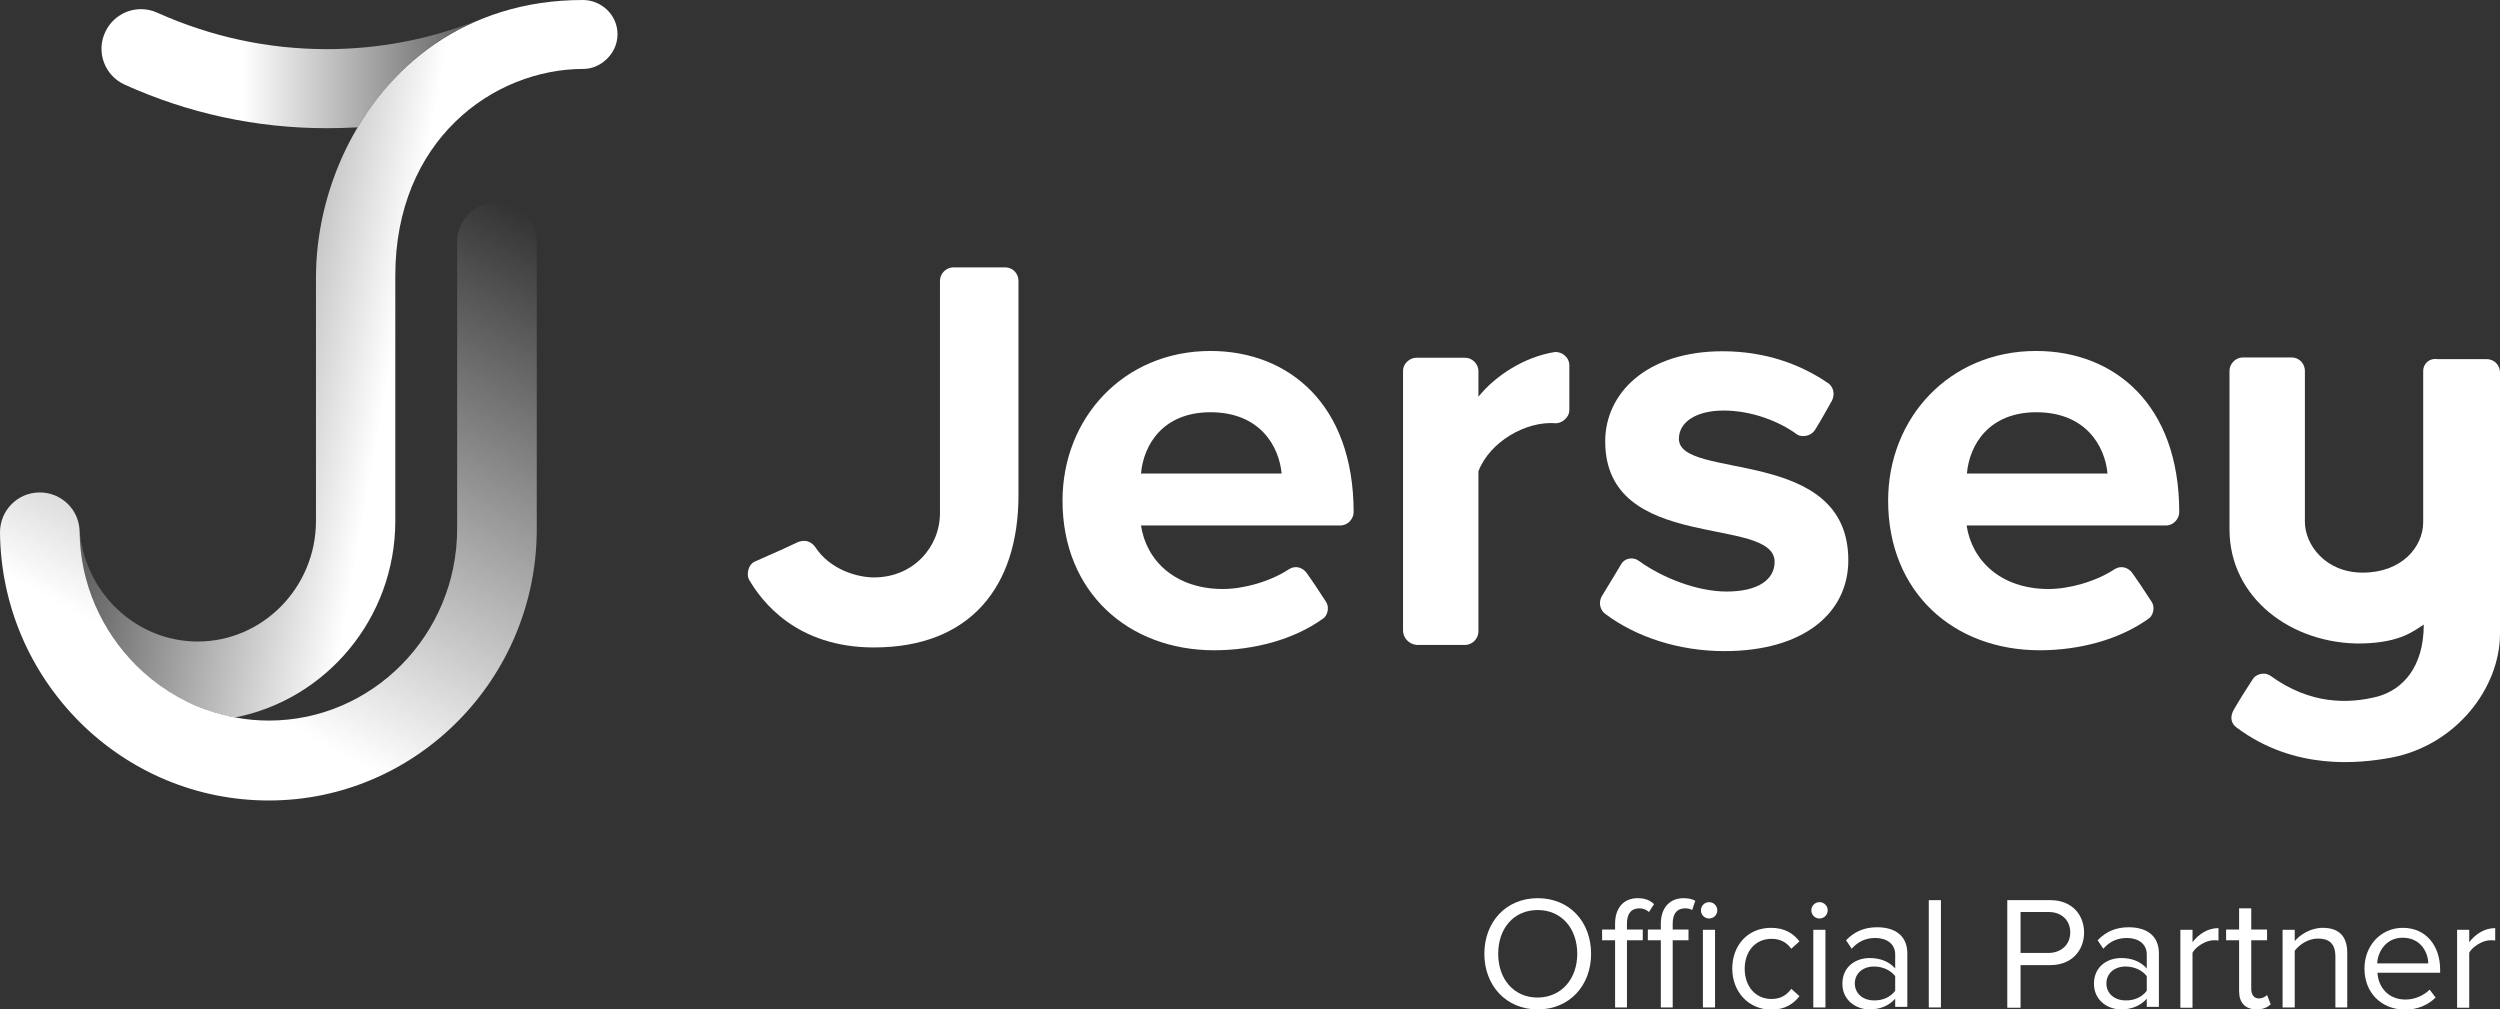 <?xml version="1.0" encoding="utf-8"?>
<!-- Generator: Adobe Illustrator 24.2.3, SVG Export Plug-In . SVG Version: 6.00 Build 0)  -->
<svg version="1.1" xmlns="http://www.w3.org/2000/svg" xmlns:xlink="http://www.w3.org/1999/xlink" x="0px" y="0px"
	 viewBox="0 0 885.4 357.4" style="enable-background:new 0 0 885.4 357.4;" xml:space="preserve">
<rect x="0" y="0" width="885.4" height="357.4" fill="#333333" stroke="none"/>
<style type="text/css">
	.st0{fill:url(#SVGID_1_);}
	.st1{fill:url(#SVGID_2_);}
	.st2{fill:url(#SVGID_3_);}
	.st3{fill:#FFFFFF;}
</style>
<g id="Layer_1">
	<g>
		<g>
			
				<linearGradient id="SVGID_1_" gradientUnits="userSpaceOnUse" x1="54.556" y1="-1146.571" x2="166.184" y2="-936.631" gradientTransform="matrix(1 0 0 -1 0 -872.129)">
				<stop  offset="0" style="stop-color:#FFFFFF"/>
				<stop  offset="0.159" style="stop-color:#FFFFFF"/>
				<stop  offset="1" style="stop-color:#FFFFFF;stop-opacity:0"/>
			</linearGradient>
			<path class="st0" d="M95.2,283.5c-25.2,0-49-9.9-66.9-27.7c-17.9-17.9-28-41.7-28.3-67.1c-0.1-7.8,6.1-14.2,13.9-14.3
				c7.8-0.1,14.2,6.1,14.3,13.9c0.2,18.5,7.9,35.2,20,47.3c7,7,15.6,12.5,25,15.8c6.9,2.4,14.3,3.8,22,3.8
				c36.8,0,66.7-30.5,66.7-67.9V85.7c0-7.8,6.3-14.1,14.1-14.1s14.1,6.3,14.1,14.1v101.7C190.1,240.4,147.5,283.5,95.2,283.5z"/>
			
				<linearGradient id="SVGID_2_" gradientUnits="userSpaceOnUse" x1="197.013" y1="-1008.29" x2="42.054" y2="-980.966" gradientTransform="matrix(1 0 0 -1 0 -872.129)">
				<stop  offset="0" style="stop-color:#FFFFFF"/>
				<stop  offset="0.375" style="stop-color:#FFFFFF"/>
				<stop  offset="0.996" style="stop-color:#FFFFFF;stop-opacity:0.2"/>
			</linearGradient>
			<path class="st1" d="M140,97.6c0-47.8,34.5-73.2,66.8-73.2c5.6,0,11.9-5.1,11.9-12.3c0-6.7-5.6-12.1-12.3-12.1
				c-20.8,0-38.3,6-52.4,15.6c-27.7,19-42.1,52.3-42.1,82.7v86.2c0,23.5-18.8,42.7-41.9,42.7c-21.9,0-40.3-17.5-41.8-39.8
				c0,0,0,0.4,0,0.9c0.3,25.1,14.3,47,34.6,58.4c6.3,3.5,13.1,6.1,20.4,7.4c32.3-6.3,56.8-35.1,56.8-69.6V97.6z"/>
			
				<linearGradient id="SVGID_3_" gradientUnits="userSpaceOnUse" x1="35.942" y1="-896.449" x2="168.901" y2="-896.449" gradientTransform="matrix(1 0 0 -1 0 -872.129)">
				<stop  offset="0" style="stop-color:#FFFFFF"/>
				<stop  offset="0.375" style="stop-color:#FFFFFF"/>
				<stop  offset="0.996" style="stop-color:#FFFFFF;stop-opacity:0.2"/>
			</linearGradient>
			<path class="st2" d="M168.9,7.3c-17,6.7-34.9,10.1-53.2,10.1c-20.9,0-41-4.4-60-12.9c-7-3.2-15.3-0.1-18.5,7
				c-3.2,7-0.1,15.3,7,18.5c22.6,10.2,46.7,15.4,71.5,15.4c3.6,0,7.3-0.1,10.9-0.3c3-5,6.4-9.7,10.2-14.1
				C145.4,21,156.1,12.8,168.9,7.3z"/>
		</g>
	</g>
	<path class="st3" d="M376.3,177.3c0-29.3,21.7-53,52.4-53c27.5,0,50.7,18.7,50.7,57.1c0,2.3-2,4.7-4.7,4.7c-2.6,0-70.6,0-70.6,0
		c1.8,12.3,12,22.5,29,22.5c7.3,0,16.7-2.6,23.4-7c2.3-1.5,5-0.6,6.4,1.5c0.9,1.2,4.4,6.4,6.7,10c1.5,2.3,0.3,5.3-1.2,6.1
		c-10.2,7.3-24.3,11.1-38.4,11.1C399.7,230.3,376.3,209.8,376.3,177.3z M428.7,146c-16.7,0-23.7,11.4-24.6,21.7h49.8
		C453,158,446.2,146,428.7,146z"/>
	<path class="st3" d="M668.7,177.3c0-29.3,21.7-53,52.4-53c27.5,0,50.7,18.7,50.7,57.1c0,2.3-2,4.7-4.7,4.7s-70.6,0-70.6,0
		c1.8,12.3,12,22.5,29,22.5c7.3,0,16.7-2.6,23.4-7c2.3-1.5,5-0.6,6.4,1.5c0.9,1.2,4.4,6.4,6.7,10c1.5,2.3,0.3,5.3-1.2,6.1
		c-10.2,7.3-24.3,11.1-38.4,11.1C691.9,230.3,668.7,209.8,668.7,177.3z M721.2,146c-16.7,0-23.7,11.4-24.6,21.7h49.8
		C745.5,158,738.7,146,721.2,146z"/>
	<path class="st3" d="M496.9,223.3c0-2,0-72.9,0-91.9c0-2.9,2.6-4.7,4.7-4.7c1.5,0,11.4,0,17.3,0c2.6,0,4.7,2.3,4.7,4.7
		c0,2.3,0,9.1,0,9.1c6.1-7.6,16.4-14.1,26.9-15.8c2.6-0.3,5.3,1.8,5.3,4.7c0,5.6,0,13.8,0,15.8c0,2.9-2.9,4.7-4.7,4.7
		c-10.5-0.9-23.4,6.4-27.5,17c0,0,0,54.5,0,56.8c0,2.3-2,4.7-4.7,4.7c-5.9,0-15.5,0-17.3,0C498.6,228,496.9,225.6,496.9,223.3z"/>
	<path class="st3" d="M567.4,211c2.3-3.8,5.9-9.7,6.7-11.1c1.5-2.6,4.7-2.6,6.4-1.2c8.2,5.9,20.5,10.8,31,10.8
		c11.4,0,17-4.4,17-10.5c0-16.7-60-2.9-60-42.7c0-17,14.6-31.9,41.6-31.9c15.2,0,27.8,4.7,37.5,11.4c1.2,0.9,2.6,3.2,1.2,6.1
		c-0.9,1.5-3.5,6.4-5.9,10.2c-1.8,2.9-5.3,2.6-6.4,1.8c-6.4-4.7-16.1-8.5-26.1-8.5c-9.7,0-15.8,4.1-15.8,10c0,14.9,60,2.3,60,43
		c0,18.7-15.8,32.2-43.9,32.2c-16.1,0-31.3-5-42.2-13.2C567.2,216.5,565.7,213.9,567.4,211z"/>
	<path class="st3" d="M858.2,131.3c0,18.2,0,47.7,0,53.6c0,8.8-7.6,17.9-21.4,17.9c-13.5,0-20.5-10.2-20.5-17.9
		c0-10.5,0-41.3,0-53.6c0-2.3-1.8-4.7-4.7-4.7c-2,0-11.4,0-17.3,0c-2.6,0-4.7,2.3-4.7,4.7c0,10.8,0,56.2,0,56.2
		c0,24.3,22,40.7,46.8,40.4c14.1-0.3,18.7-4.7,22-6.7c0,15.2-7.6,23.1-16.4,25.5c-10.2,2.6-23.7,2.9-37.8-7.3
		c-2.6-1.8-5.6-0.3-6.4,1.2c-2.3,3.5-4.7,7.3-6.7,10.8c-1.5,2.6-0.9,5,1.2,6.4c20.5,15.2,43.3,12.6,54.7,10.5
		c22.8-4.4,38.4-24.6,38.4-43.9c0-26.1,0-77,0-92.5c0-2.3-1.8-4.7-4.7-4.7c-2,0-11.4,0-17.3,0C860.2,126.7,858.2,129,858.2,131.3z"
		/>
	<path class="st3" d="M360.7,99.4c0-2.3-1.8-4.7-4.7-4.7c-2,0-12.6,0-18.4,0c-2.6,0-4.7,2.3-4.7,4.7c0,28.7,0,2,0,82.3
		c0,12-9.4,22.8-23.4,22.8c-5.6,0-15.5-2.6-20.8-10.8c-1.5-2-3.5-2.6-5.9-1.8c-1.8,0.9-10.2,4.7-15.5,7c-2.6,1.2-2.9,5-2,6.4
		c4.4,7.6,16.7,24,44.2,24c34,0,51.2-21.4,51.2-53.9C360.7,175,360.7,101.8,360.7,99.4z"/>
	<g>
		<path class="st3" d="M525.7,337.8c0-11.2,7.6-19.7,18.9-19.7s18.9,8.4,18.9,19.7s-7.7,19.7-18.9,19.7S525.7,349,525.7,337.8z
			 M558.6,337.8c0-8.9-5.5-15.5-14-15.5c-8.6,0-14,6.6-14,15.5c0,8.8,5.4,15.5,14,15.5C553.1,353.2,558.6,346.6,558.6,337.8z"/>
		<path class="st3" d="M572,356.8V333h-4.6v-3.8h4.6v-2.1c0-5.6,3.1-9,8-9c2.2,0,4.1,0.5,5.8,2.1L584,323c-0.9-0.8-2-1.3-3.4-1.3
			c-2.9,0-4.4,1.9-4.4,5.4v2.1h5.6v3.8h-5.6v23.8H572z M588.2,356.8V333h-4.6v-3.8h4.6v-2.1c0-5.7,3.3-9,8-9c1.7,0,3.1,0.3,4.2,0.9
			l-1.1,3.3c-0.7-0.4-1.4-0.6-2.5-0.6c-2.9,0-4.4,1.9-4.4,5.4v2.1h5.6v3.8h-5.6v23.8H588.2z M602.4,322.4c0-1.6,1.3-2.9,2.9-2.9
			c1.6,0,2.9,1.3,2.9,2.9c0,1.6-1.3,2.9-2.9,2.9C603.7,325.3,602.4,324,602.4,322.4z M603.1,356.8v-27.5h4.3v27.5H603.1z"/>
		<path class="st3" d="M613.5,343c0-8.2,5.5-14.4,13.7-14.4c5,0,8,2.1,10.1,4.8l-2.9,2.6c-1.8-2.5-4.2-3.5-7-3.5
			c-5.8,0-9.5,4.5-9.5,10.6c0,6.1,3.7,10.7,9.5,10.7c2.9,0,5.2-1.1,7-3.6l2.9,2.6c-2.1,2.7-5.1,4.8-10.1,4.8
			C619,357.4,613.5,351.1,613.5,343z"/>
		<path class="st3" d="M641.5,322.4c0-1.6,1.3-2.9,2.9-2.9s2.9,1.3,2.9,2.9c0,1.6-1.3,2.9-2.9,2.9S641.5,324,641.5,322.4z
			 M642.2,356.8v-27.5h4.3v27.5H642.2z"/>
		<path class="st3" d="M671.2,356.8v-3.1c-2.2,2.5-5.4,3.8-9.1,3.8c-4.6,0-9.6-3.1-9.6-9.1c0-6.2,4.9-9.1,9.6-9.1
			c3.8,0,6.9,1.2,9.1,3.7v-5c0-3.7-3-5.8-7-5.8c-3.3,0-6,1.1-8.4,3.8l-2-3c3-3.1,6.5-4.6,11-4.6c5.9,0,10.7,2.6,10.7,9.3v18.9H671.2
			z M671.2,350.9v-5.2c-1.7-2.2-4.6-3.4-7.5-3.4c-4,0-6.8,2.5-6.8,6c0,3.5,2.8,6,6.8,6C666.6,354.4,669.5,353.2,671.2,350.9z"/>
		<path class="st3" d="M683.1,356.8v-38h4.3v38H683.1z"/>
		<path class="st3" d="M710.9,356.8v-38h15.3c7.6,0,11.9,5.2,11.9,11.5c0,6.2-4.3,11.5-11.9,11.5h-10.6v15.1H710.9z M733.2,330.2
			c0-4.3-3.1-7.2-7.6-7.2h-10v14.5h10C730.1,337.4,733.2,334.5,733.2,330.2z"/>
		<path class="st3" d="M760.3,356.8v-3.1c-2.2,2.5-5.4,3.8-9.1,3.8c-4.6,0-9.6-3.1-9.6-9.1c0-6.2,4.9-9.1,9.6-9.1
			c3.8,0,6.9,1.2,9.1,3.7v-5c0-3.7-3-5.8-7-5.8c-3.3,0-6,1.1-8.4,3.8l-2-3c3-3.1,6.5-4.6,11-4.6c5.9,0,10.7,2.6,10.7,9.3v18.9H760.3
			z M760.3,350.9v-5.2c-1.7-2.2-4.6-3.4-7.5-3.4c-4,0-6.8,2.5-6.8,6c0,3.5,2.8,6,6.8,6C755.7,354.4,758.6,353.2,760.3,350.9z"/>
		<path class="st3" d="M772.2,356.8v-27.5h4.3v4.4c2.2-2.9,5.4-5,9.2-5v4.4c-0.5-0.1-1-0.1-1.7-0.1c-2.7,0-6.3,2.2-7.5,4.4v19.5
			H772.2z"/>
		<path class="st3" d="M793,351v-18h-4.6v-3.8h4.6v-7.5h4.3v7.5h5.6v3.8h-5.6v17.1c0,2.1,0.9,3.5,2.7,3.5c1.3,0,2.3-0.6,2.9-1.2
			l1.3,3.3c-1.1,1-2.6,1.8-5.1,1.8C795.1,357.4,793,355.1,793,351z"/>
		<path class="st3" d="M827.1,356.8v-18c0-4.9-2.5-6.4-6.2-6.4c-3.4,0-6.5,2.1-8.2,4.3v20.1h-4.3v-27.5h4.3v4
			c1.9-2.3,5.7-4.7,9.9-4.7c5.7,0,8.7,2.9,8.7,8.9v19.3H827.1z"/>
		<path class="st3" d="M837.4,343c0-8,5.7-14.4,13.6-14.4c8.3,0,13.2,6.5,13.2,14.8v1.1H842c0.3,5.2,3.9,9.5,9.9,9.5
			c3.2,0,6.3-1.3,8.6-3.5l2.1,2.8c-2.8,2.7-6.5,4.3-11,4.3C843.3,357.4,837.4,351.6,837.4,343z M850.9,332.1c-5.9,0-8.8,5-9,9.1H860
			C859.9,337.1,857.2,332.1,850.9,332.1z"/>
		<path class="st3" d="M870.2,356.8v-27.5h4.3v4.4c2.2-2.9,5.4-5,9.2-5v4.4c-0.5-0.1-1-0.1-1.7-0.1c-2.7,0-6.3,2.2-7.5,4.4v19.5
			H870.2z"/>
	</g>
</g>
<g id="Layer_2">
</g>
</svg>
